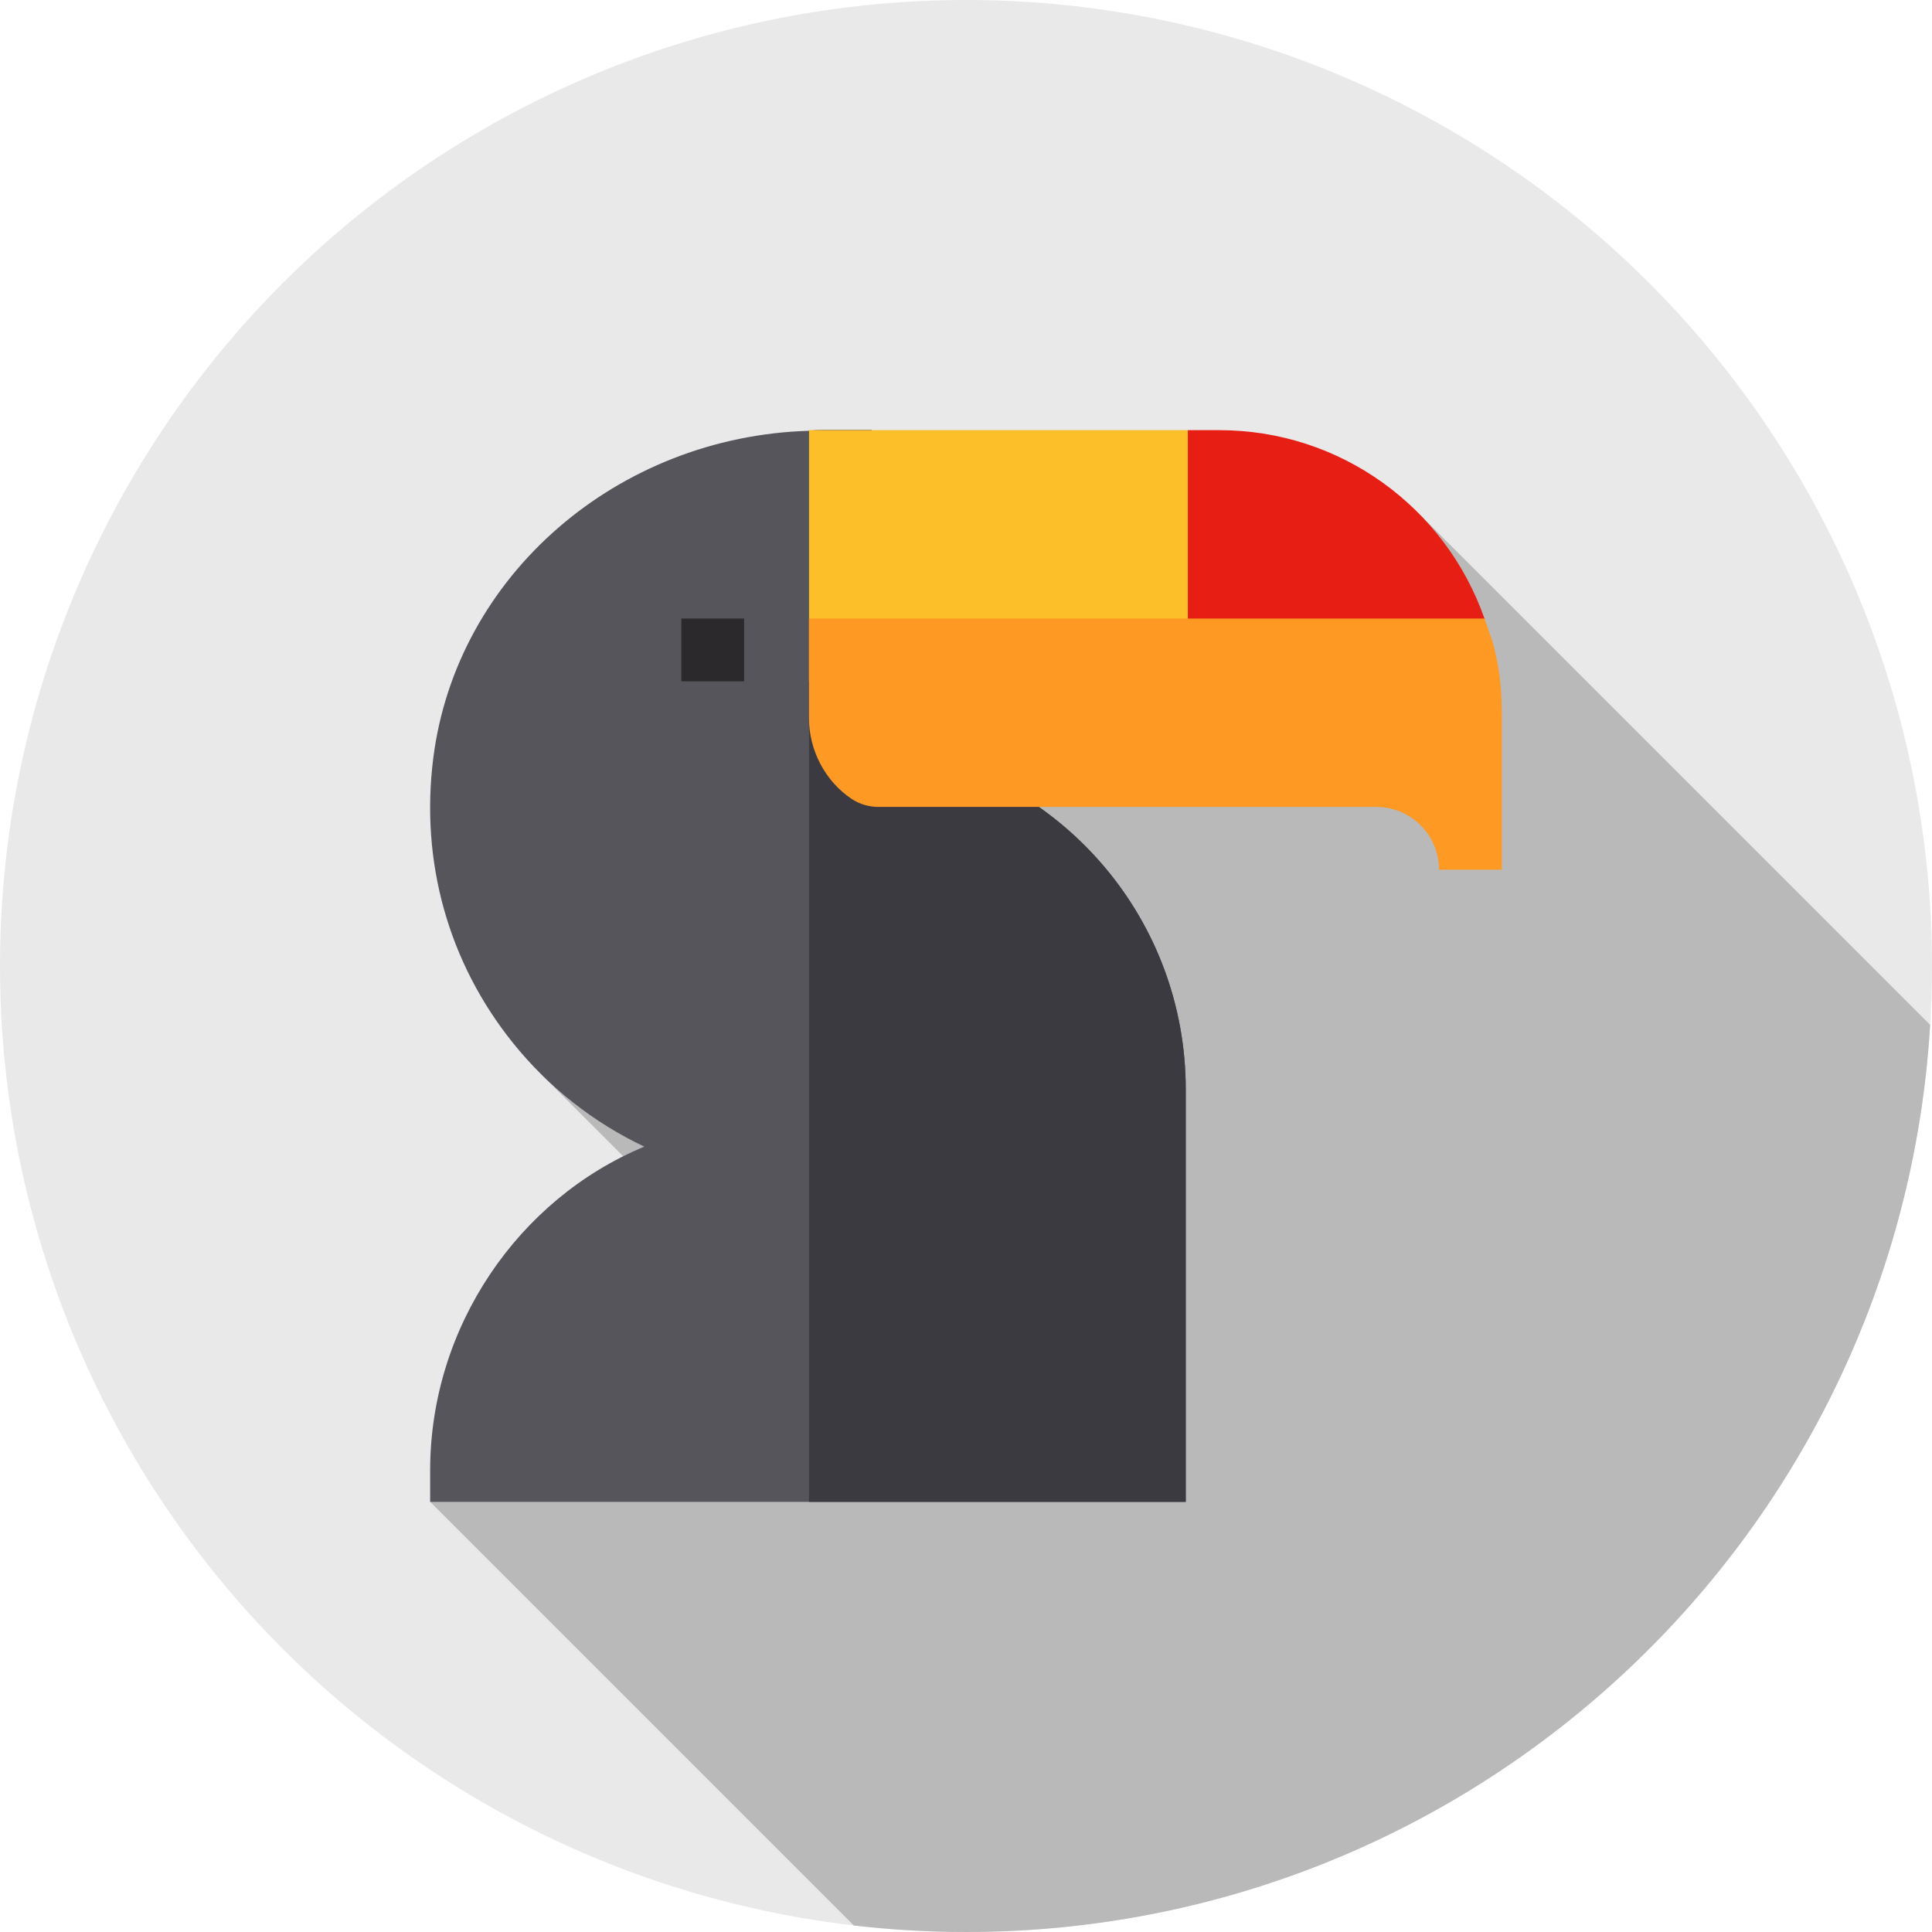 <?xml version="1.0"?>
<svg xmlns="http://www.w3.org/2000/svg" xmlns:xlink="http://www.w3.org/1999/xlink" version="1.1" id="Capa_1" x="0px" y="0px" viewBox="0 0 512 512" style="enable-background:new 0 0 512 512;" xml:space="preserve" width="512px" height="512px" class=""><g><circle style="fill:#E9E9E9" cx="256" cy="256" r="256" data-original="#FE91C2" class="" data-old_color="#FE91C2"/><path style="fill:#B9B9B9" d="M511.513,271.605L375.854,135.946l-232.03,149.14l21.337,21.342l-51.166,91.575l112.268,112.268  C236.02,511.4,245.939,512,256,512C392.143,512,503.446,405.721,511.513,271.605z" data-original="#FE52A2" class="active-path" data-old_color="#FE52A2"/><path style="fill:#57555C" d="M237.858,198.367c-0.332,0-1.331-0.333-1.83-0.5c-2.995-1.332-4.992-4.16-4.992-7.489v-76.381H217.89  c-1.165,0-2.33,0-3.495,0.167c-50.755,1.497-93.412,38.274-99.569,86.699c-3.494,27.458,3.994,54.25,21.134,75.551  c9.485,11.814,21.466,21.133,34.779,27.457c-33.282,13.812-56.745,47.704-56.745,85.812v8.32H314.24V288.727  C314.24,244.13,282.29,206.188,237.858,198.367z" data-original="#57555C"/><path style="fill:#3C3A41" d="M314.24,288.727v109.276h-99.846V114.164c1.165-0.167,2.33-0.167,3.495-0.167h13.146v76.381  c0,3.328,1.997,6.157,4.992,7.489c0.5,0.167,1.498,0.5,1.83,0.5C282.29,206.188,314.24,244.13,314.24,288.727z" data-original="#3C3A41"/><rect x="180.56" y="163.92" style="fill:#2B292C" width="16.641" height="16.641" data-original="#2B292C" class=""/><polygon style="fill:#FCBF29" points="314.795,113.997 214.395,113.997 214.395,180.561 331.436,180.561 331.436,127.496 " data-original="#FCBF29"/><path style="fill:#E61E14" d="M393.441,164.027c-10.387-29.686-38.285-50.03-70.325-50.03h-8.32v66.564h59.712l8.255-7.112  L393.441,164.027z" data-original="#E61E14"/><path style="fill:#FE9923" d="M398,230.484h-16.641c0-9.174-7.467-16.641-16.641-16.641H232.84c-2.519,0-5.001-0.703-7.101-2.094  c-7.004-4.641-11.345-12.863-11.345-21.372V163.92h179.013l2.122,6.07c1.666,5.923,2.47,12.099,2.47,18.892v41.602H398z" data-original="#FE9923" class="" data-old_color="#FE9923"/></g> </svg>
